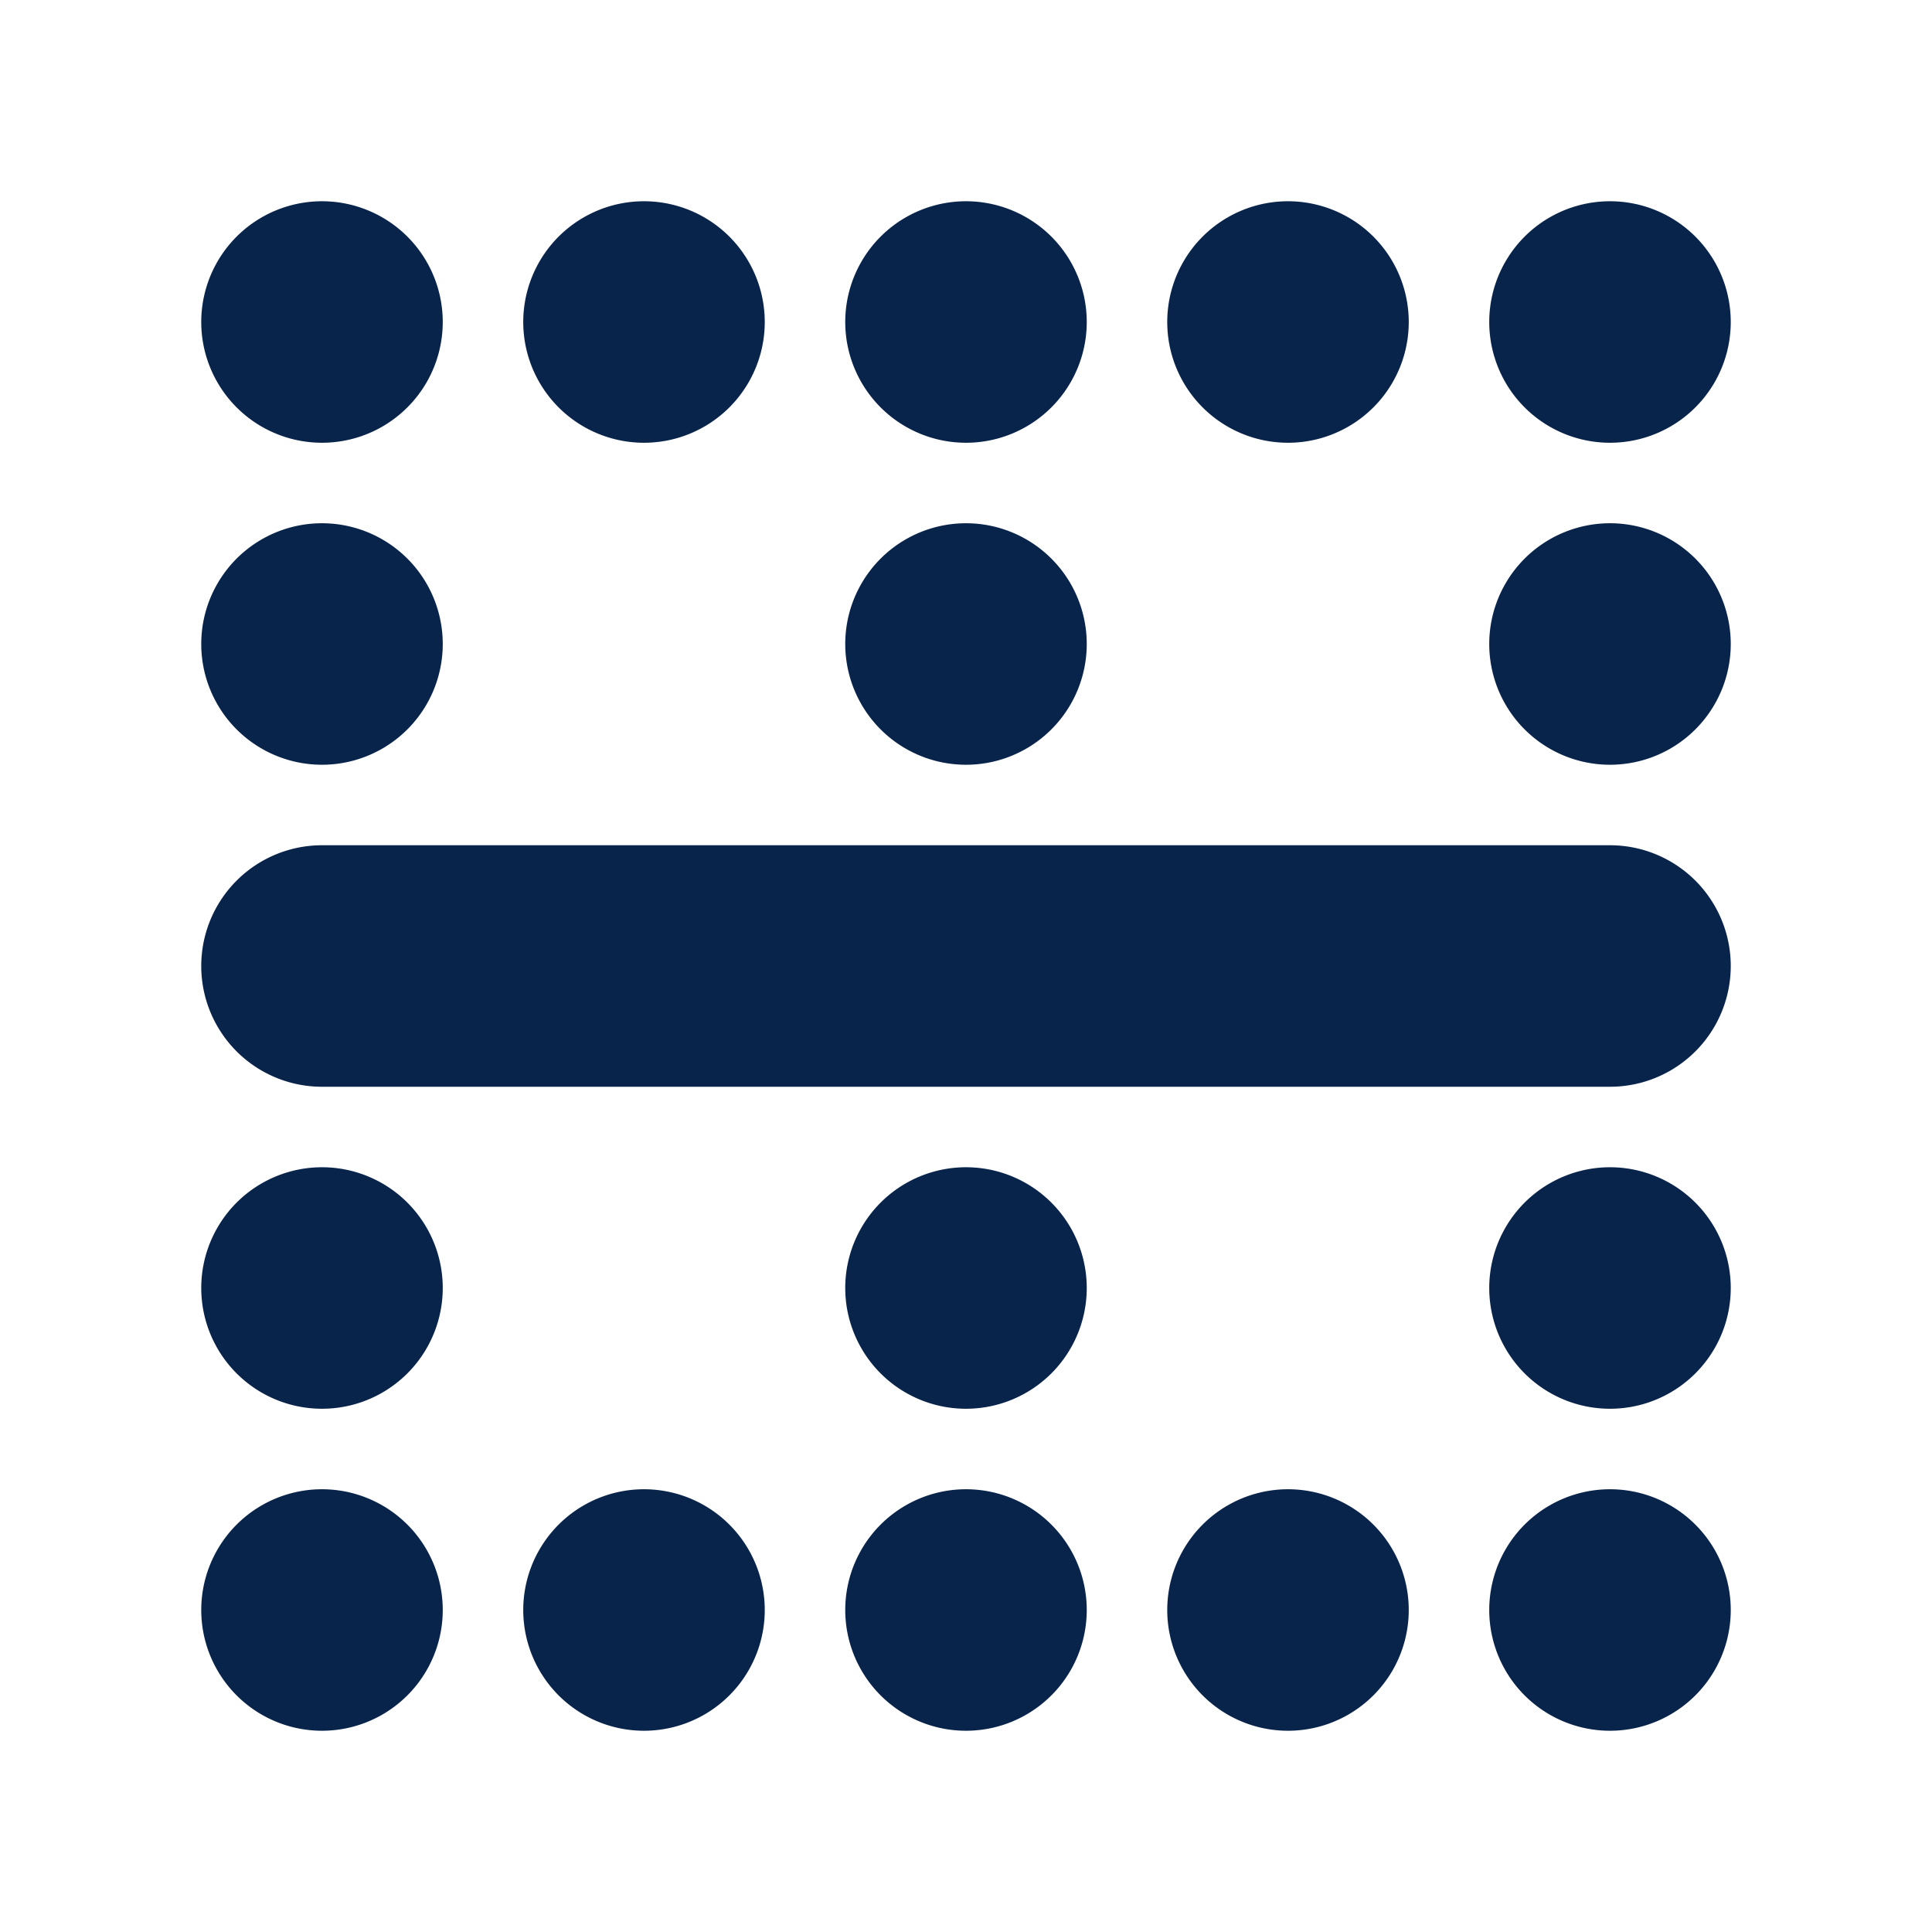 <svg xmlns="http://www.w3.org/2000/svg" width="24" height="24"><g fill="none" fill-rule="evenodd"><path d="M24 0v24H0V0h24ZM12.593 23.258l-.011.002-.071.035-.02.004-.014-.004-.071-.035c-.01-.004-.019-.001-.024.005l-.004.01-.017.428.005.02.01.013.104.074.015.004.012-.004.104-.074.012-.016.004-.017-.017-.427c-.002-.01-.009-.017-.017-.018Zm.265-.113-.013.002-.185.093-.01.01-.003.011.018.43.005.012.008.007.201.093c.012.004.023 0 .029-.008l.004-.014-.034-.614c-.003-.012-.01-.02-.02-.022Zm-.715.002a.023.023 0 0 0-.027.006l-.006.014-.034.614c0 .012.007.02.017.024l.015-.002.201-.093.01-.008.004-.011.017-.43-.003-.012-.01-.01-.184-.092Z"/><path fill="#09244B" d="M4 2.5a1.5 1.5 0 1 0 0 3 1.5 1.5 0 0 0 0-3Zm4 0a1.5 1.5 0 1 0 0 3 1.5 1.5 0 0 0 0-3Zm4 0a1.5 1.5 0 1 0 0 3 1.5 1.5 0 0 0 0-3Zm4 0a1.5 1.5 0 1 0 0 3 1.5 1.5 0 0 0 0-3Zm4 0a1.5 1.5 0 1 0 0 3 1.5 1.5 0 0 0 0-3Zm-16 4a1.5 1.5 0 1 0 0 3 1.5 1.5 0 0 0 0-3Zm8 0a1.5 1.5 0 1 0 0 3 1.5 1.5 0 0 0 0-3Zm8 0a1.5 1.5 0 1 0 0 3 1.5 1.5 0 0 0 0-3Zm-16 8a1.5 1.5 0 1 0 0 3 1.5 1.5 0 0 0 0-3Zm8 0a1.5 1.5 0 1 0 0 3 1.5 1.5 0 0 0 0-3Zm8 0a1.5 1.5 0 1 0 0 3 1.5 1.5 0 0 0 0-3Zm-16 4a1.5 1.5 0 1 0 0 3 1.5 1.5 0 0 0 0-3Zm4 0a1.5 1.5 0 1 0 0 3 1.5 1.5 0 0 0 0-3Zm4 0a1.5 1.5 0 1 0 0 3 1.5 1.5 0 0 0 0-3Zm4 0a1.5 1.5 0 1 0 0 3 1.5 1.5 0 0 0 0-3Zm4 0a1.5 1.5 0 1 0 0 3 1.5 1.5 0 0 0 0-3Zm-16-8a1.5 1.5 0 0 0 0 3h16a1.5 1.5 0 0 0 0-3H4Z"/></g></svg>